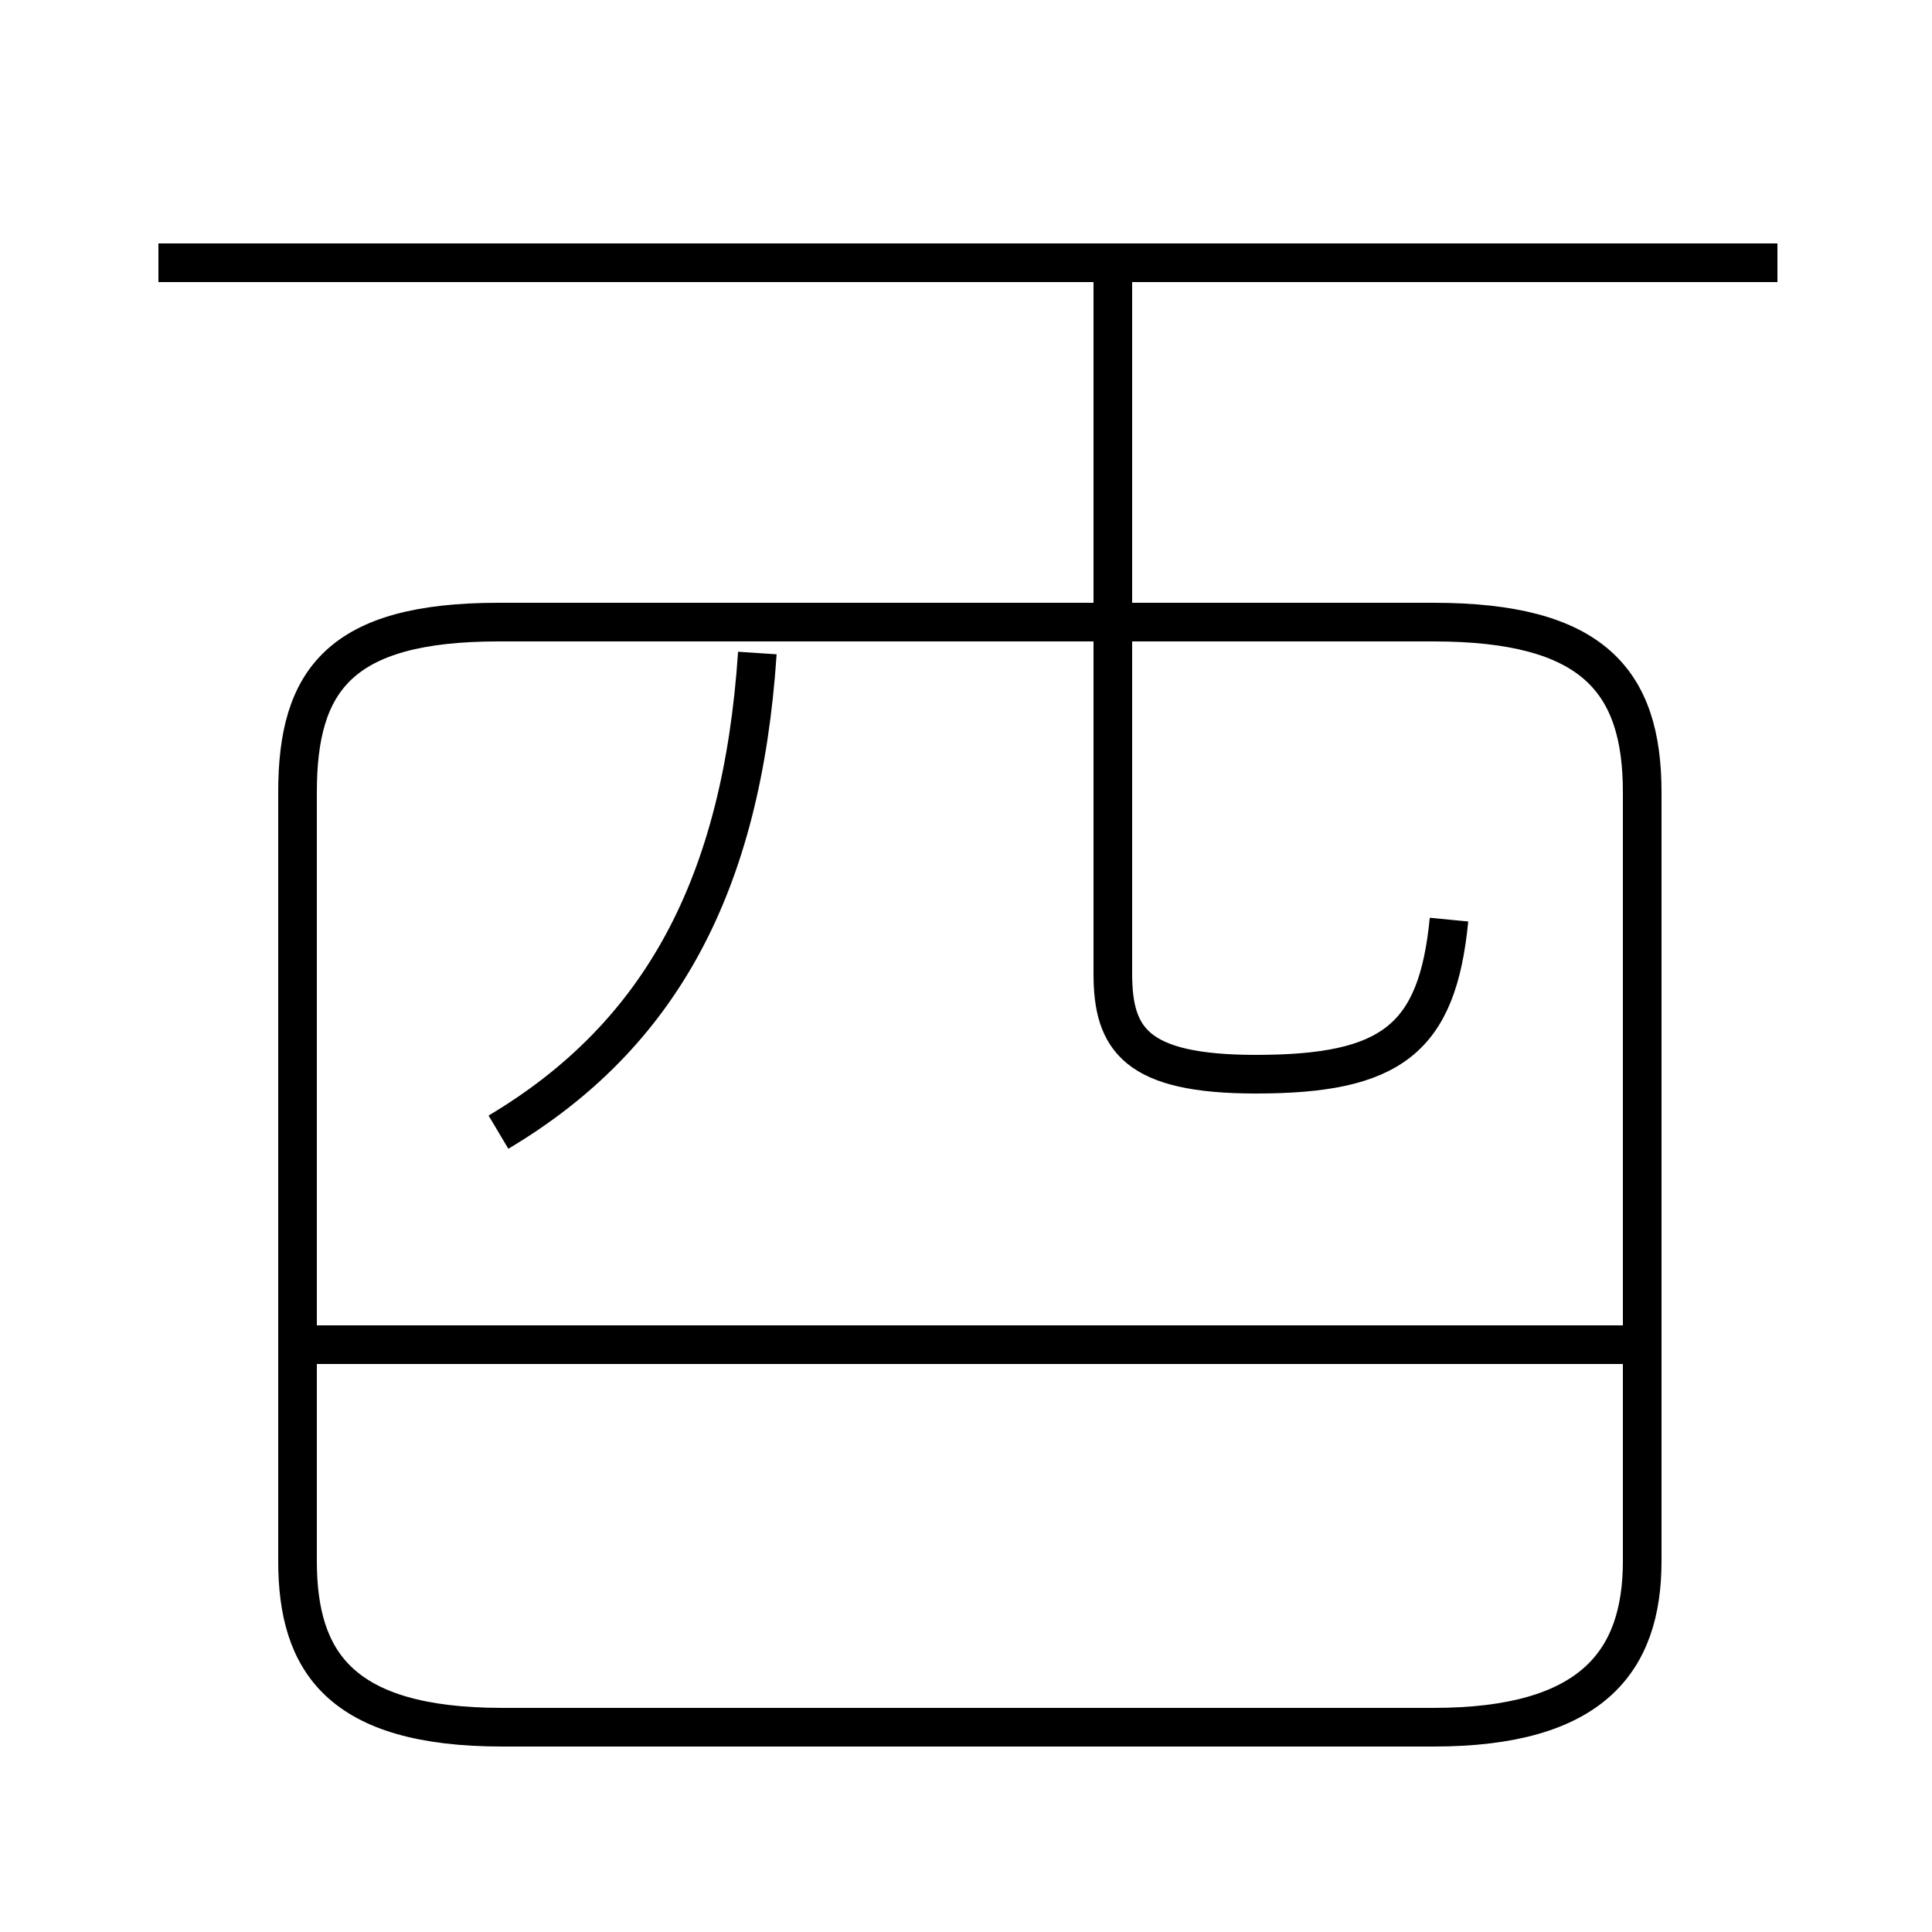 <?xml version='1.0' encoding='utf8'?>
<svg viewBox="0.0 -6.0 50.0 50.0" version="1.1" xmlns="http://www.w3.org/2000/svg">
<rect x="0.0" y="-6.0" width="50.0" height="50.0" fill="#808080" stroke="none"/>
<rect x="-1000" y="-1000" width="2000" height="2000" stroke="white" fill="white"/>
<g style="fill:white;stroke:#000000;  stroke-width:1">
<path d="M 13.0 0.7 L 37.1 0.7 C 41.2 0.7 42.5 -1.0 42.5 -3.6 L 42.5 -23.5 C 42.5 -26.4 41.2 -27.9 37.1 -27.9 L 12.9 -27.9 C 8.8 -27.9 7.7 -26.4 7.7 -23.5 L 7.7 -3.6 C 7.7 -1.0 8.8 0.7 13.0 0.7 Z M 42.0 -9.2 L 8.2 -9.2 M 12.9 -14.7 C 17.1 -17.2 19.2 -21.1 19.6 -27.1 M 37.5 -20.2 C 37.2 -17.1 36.0 -16.2 32.5 -16.2 C 29.4 -16.2 28.8 -17.1 28.8 -18.8 L 28.8 -36.9 M 46.0 -37.2 L 4.1 -37.2" transform="translate(0.0 38.0)" />
</g>
</svg>